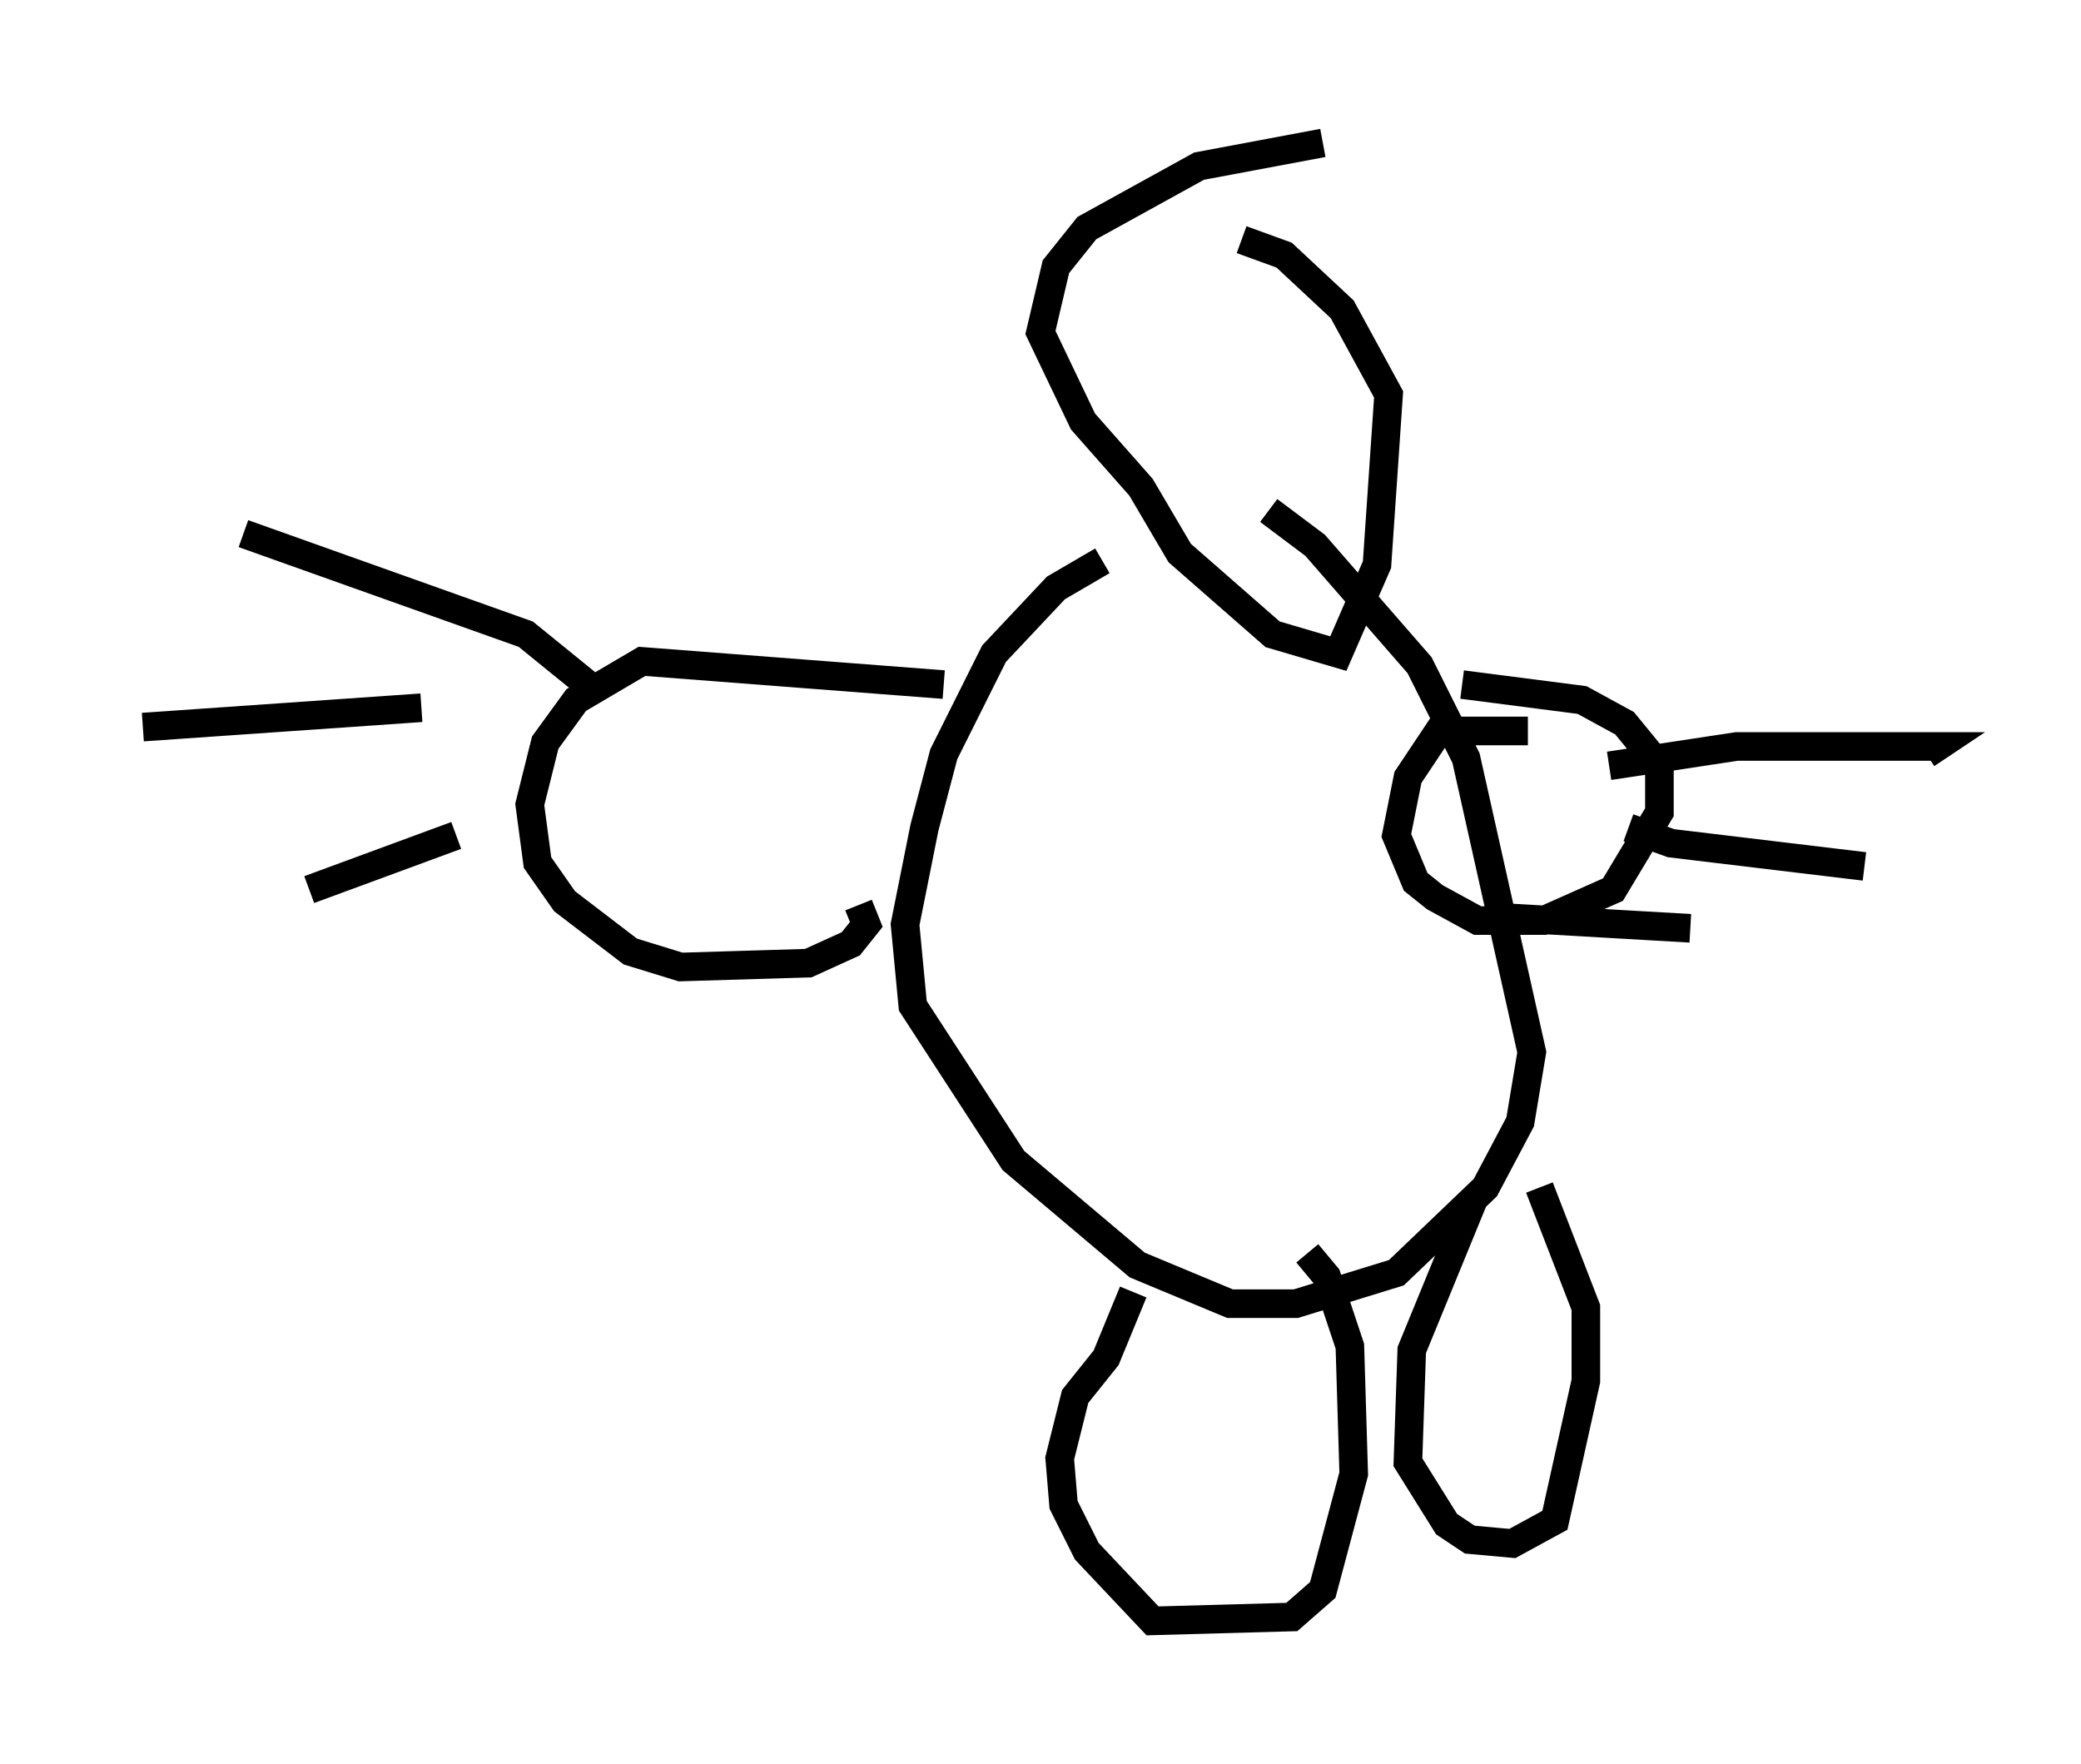 <?xml version="1.0" encoding="utf-8" ?>
<svg baseProfile="full" height="61.691" version="1.1" width="72.787" xmlns="http://www.w3.org/2000/svg" xmlns:ev="http://www.w3.org/2001/xml-events" xmlns:xlink="http://www.w3.org/1999/xlink"><defs /><rect fill="white" height="61.691" width="72.787" x="0" y="0" /><path d="M44.512, 18.261 m-5.954, 1.353 l-1.624, 0.947 -2.165, 2.3 l-1.759, 3.518 -0.677, 2.571 l-0.677, 3.383 0.271, 2.842 l3.518, 5.413 4.33, 3.654 l3.248, 1.353 2.3, 0.0 l3.518, -1.083 3.112, -2.977 l1.218, -2.3 0.406, -2.436 l-2.3, -10.284 -1.624, -3.248 l-3.654, -4.195 -1.624, -1.218 m1.894, -12.855 l-4.33, 0.812 -3.924, 2.165 l-1.083, 1.353 -0.541, 2.3 l1.488, 3.112 2.03, 2.3 l1.353, 2.3 3.248, 2.842 l2.3, 0.677 1.353, -3.112 l0.406, -5.954 -1.624, -2.977 l-2.03, -1.894 -1.488, -0.541 m-10.419, 15.561 l-10.555, -0.812 -2.3, 1.353 l-1.083, 1.488 -0.541, 2.165 l0.271, 2.03 0.947, 1.353 l2.3, 1.759 1.759, 0.541 l4.465, -0.135 1.488, -0.677 l0.541, -0.677 -0.271, -0.677 m-9.472, -7.713 l-2.165, -1.759 -9.878, -3.518 m6.225, 6.089 l-9.743, 0.677 m10.961, 3.789 l-5.142, 1.894 m42.625, -5.548 l-3.112, 0.0 -1.083, 1.624 l-0.406, 2.03 0.677, 1.624 l0.677, 0.541 1.488, 0.812 l2.3, 0.0 2.436, -1.083 l1.624, -2.706 0.0, -1.624 l-1.218, -1.488 -1.488, -0.812 l-4.195, -0.541 m5.142, 2.842 l4.465, -0.677 7.036, 0.0 l-0.406, 0.271 m-10.419, 2.571 l1.488, 0.541 6.766, 0.812 m-13.126, 1.759 l7.036, 0.406 m-19.486, 12.72 l-0.947, 2.3 -1.083, 1.353 l-0.541, 2.165 0.135, 1.624 l0.812, 1.624 2.3, 2.436 l4.871, -0.135 1.083, -0.947 l1.083, -4.059 -0.135, -4.465 l-0.812, -2.436 -0.677, -0.812 m5.819, -1.894 l-2.165, 5.277 -0.135, 3.924 l1.353, 2.165 0.812, 0.541 l1.488, 0.135 1.488, -0.812 l1.083, -4.871 0.0, -2.571 l-1.624, -4.195 " fill="none" stroke="black" stroke-width="1" /></svg>